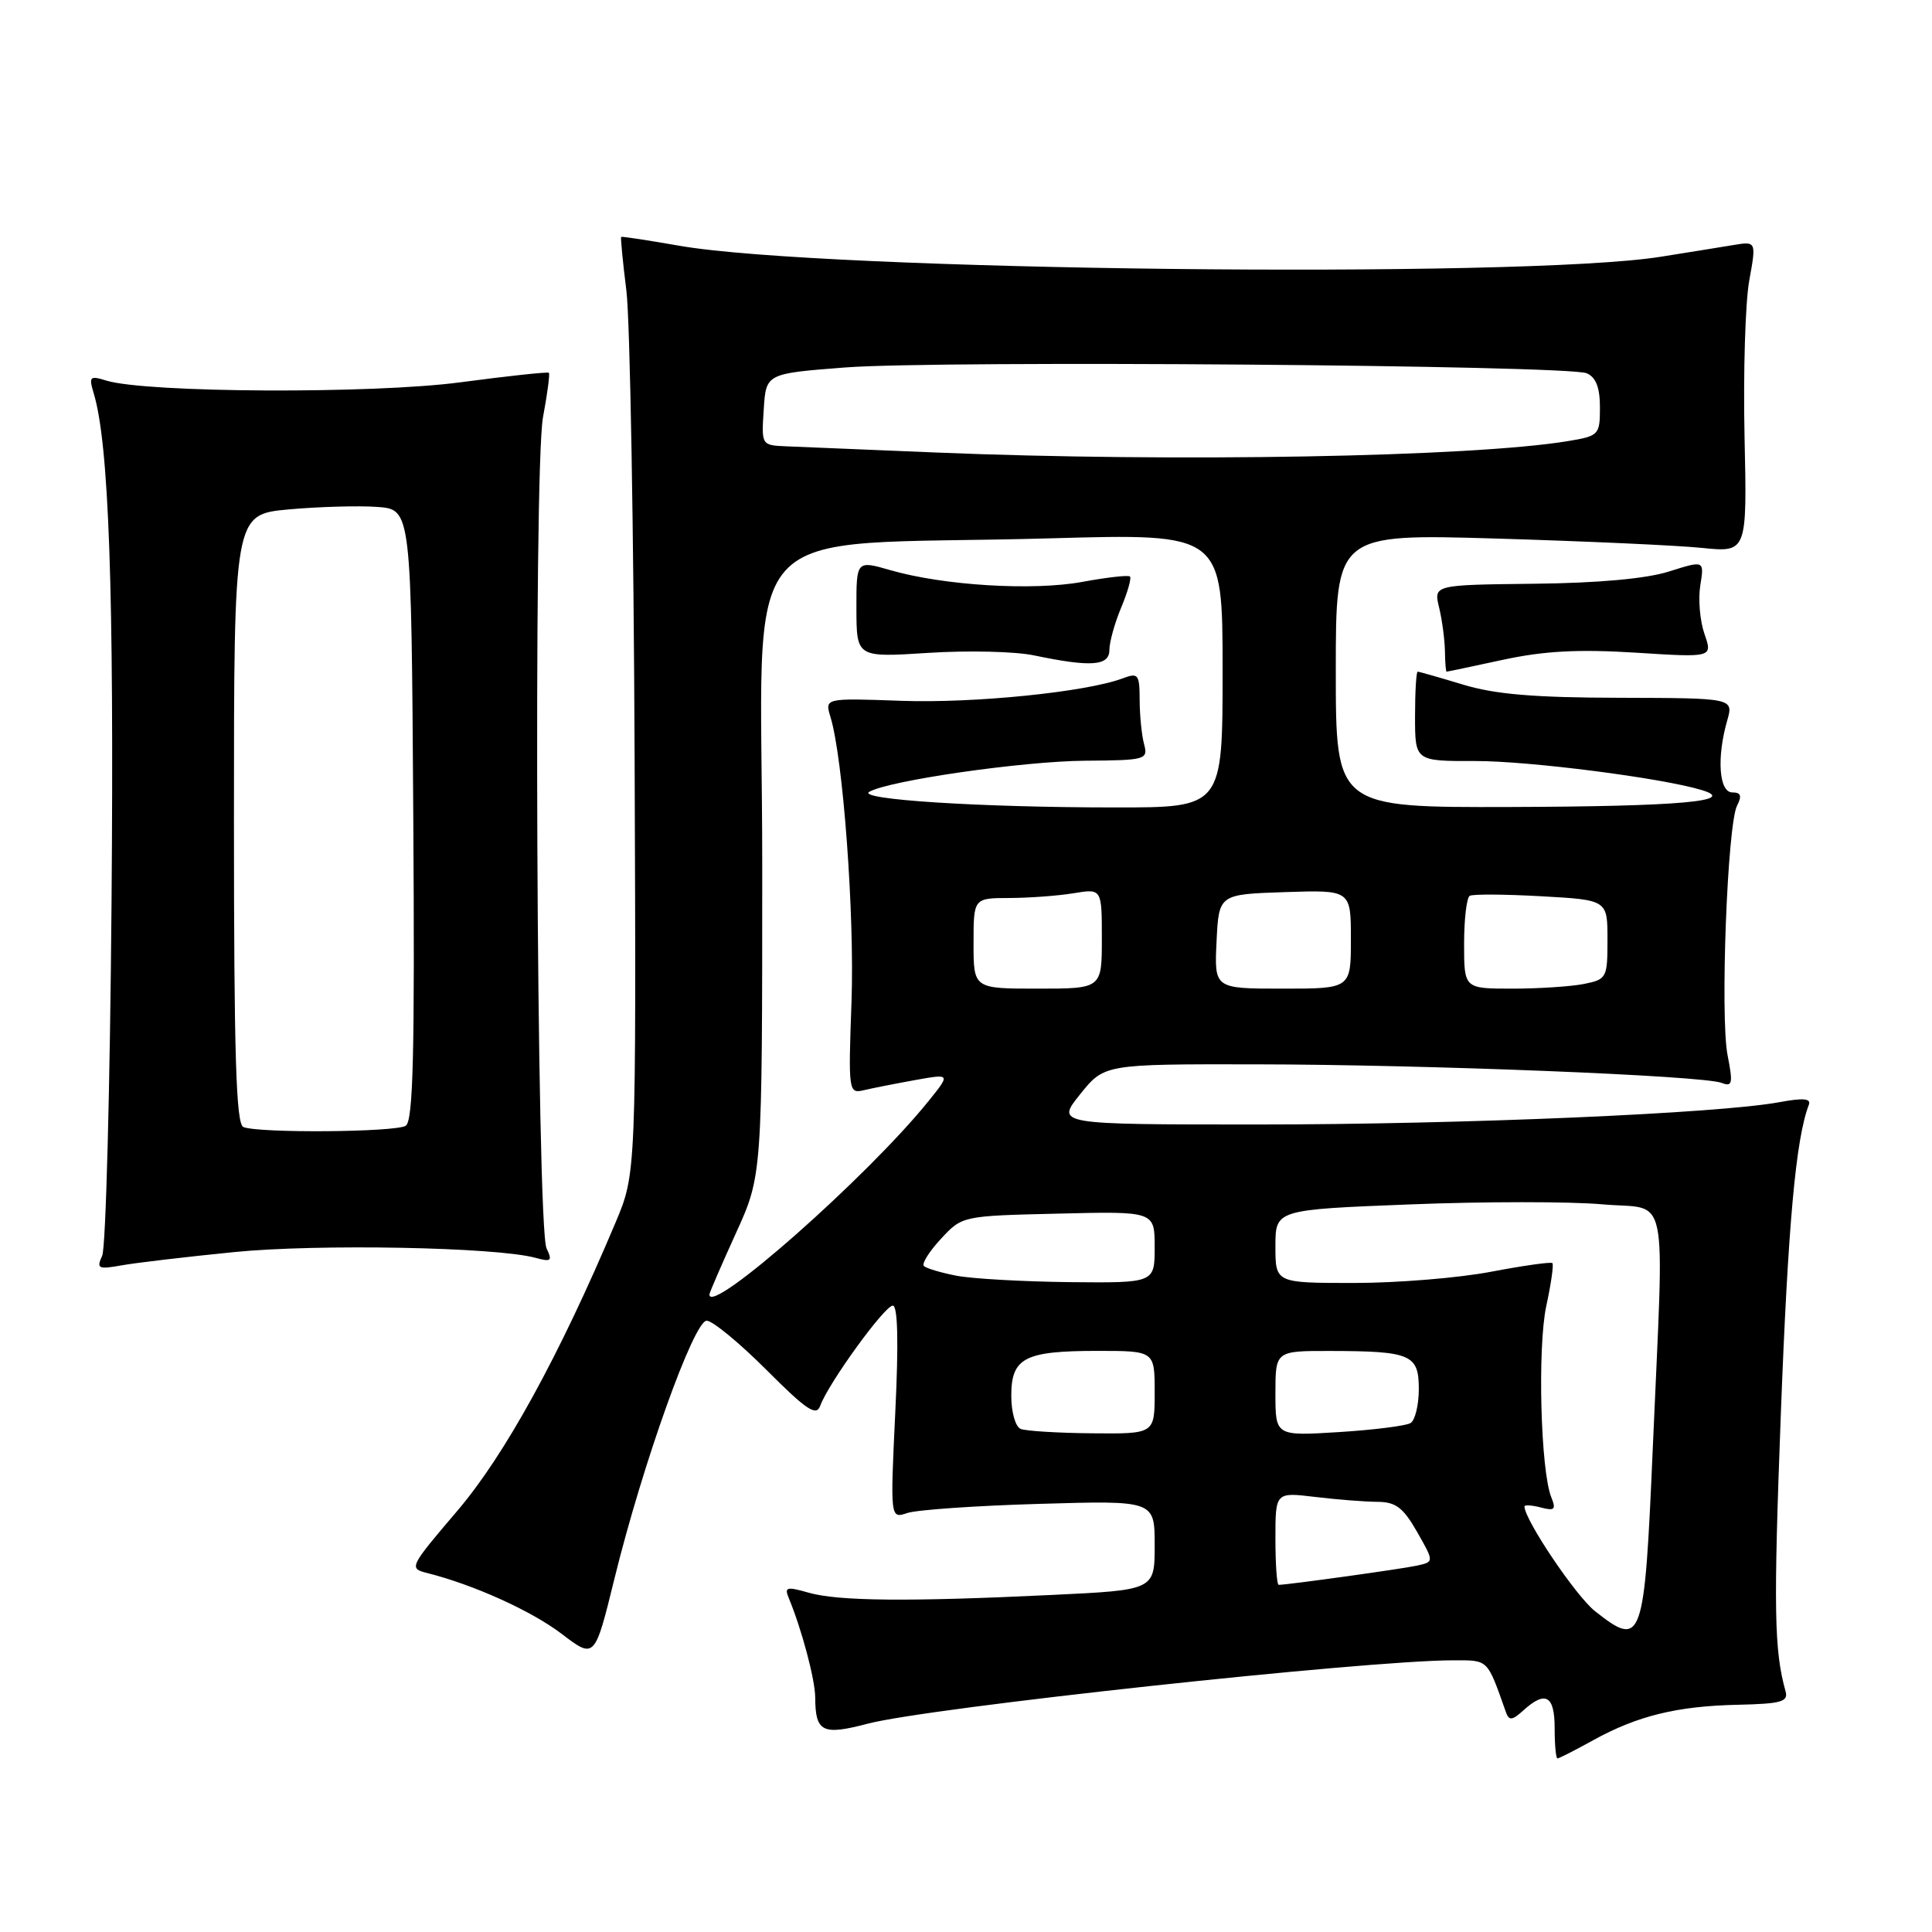 <?xml version="1.0" encoding="UTF-8" standalone="no"?>
<!DOCTYPE svg PUBLIC "-//W3C//DTD SVG 1.1//EN" "http://www.w3.org/Graphics/SVG/1.1/DTD/svg11.dtd" >
<svg xmlns="http://www.w3.org/2000/svg" xmlns:xlink="http://www.w3.org/1999/xlink" version="1.1" viewBox="0 0 256 256">
 <g >
 <path fill="currentColor"
d=" M 211.12 230.58 C 216.98 227.35 222.23 226.06 230.32 225.89 C 236.01 225.76 236.98 225.49 236.60 224.12 C 235.08 218.67 234.99 213.33 235.97 187.34 C 236.92 162.29 237.95 150.89 239.68 146.39 C 240.00 145.55 238.94 145.46 235.80 146.04 C 227.79 147.54 193.72 149.00 166.70 149.00 C 139.91 149.00 139.91 149.00 143.12 145.00 C 146.33 141.00 146.33 141.00 166.42 141.03 C 188.90 141.06 225.63 142.52 228.13 143.49 C 229.55 144.04 229.65 143.58 228.91 139.81 C 227.92 134.69 228.88 109.26 230.17 106.75 C 230.84 105.45 230.67 105.00 229.54 105.00 C 227.78 105.00 227.45 100.40 228.86 95.49 C 229.71 92.50 229.71 92.50 214.61 92.46 C 203.29 92.44 198.08 92.00 193.85 90.71 C 190.74 89.77 188.04 89.00 187.85 89.00 C 187.66 89.00 187.50 91.67 187.50 94.93 C 187.50 100.86 187.50 100.86 195.50 100.84 C 202.64 100.83 220.21 103.08 225.50 104.69 C 230.36 106.16 222.50 106.86 200.25 106.93 C 177.00 107.00 177.00 107.00 177.00 88.87 C 177.00 70.74 177.00 70.74 198.25 71.36 C 209.94 71.71 222.20 72.26 225.50 72.60 C 231.50 73.21 231.50 73.21 231.16 57.82 C 230.98 49.36 231.26 40.08 231.78 37.20 C 232.73 31.96 232.73 31.96 229.62 32.48 C 227.90 32.77 223.57 33.46 220.00 34.03 C 201.64 36.94 109.01 35.89 90.00 32.56 C 85.88 31.84 82.42 31.31 82.31 31.39 C 82.21 31.47 82.52 34.68 83.00 38.52 C 83.48 42.36 83.97 70.25 84.09 100.50 C 84.30 155.50 84.30 155.50 81.56 162.00 C 74.12 179.65 66.89 192.82 60.59 200.20 C 54.24 207.65 54.16 207.82 56.59 208.43 C 62.78 209.99 70.43 213.45 74.43 216.50 C 78.80 219.83 78.80 219.83 81.42 209.17 C 85.16 193.95 91.94 175.00 93.64 175.00 C 94.41 175.00 97.97 177.93 101.55 181.51 C 106.91 186.88 108.17 187.71 108.69 186.26 C 109.76 183.30 117.22 173.00 118.30 173.00 C 118.96 173.00 119.08 177.84 118.63 187.12 C 117.96 201.24 117.96 201.24 120.23 200.48 C 121.48 200.06 129.36 199.51 137.75 199.27 C 153.00 198.82 153.00 198.82 153.00 204.76 C 153.00 210.69 153.00 210.69 139.34 211.34 C 120.43 212.25 111.06 212.16 107.15 211.04 C 104.21 210.20 103.90 210.29 104.53 211.79 C 106.24 215.91 108.00 222.53 108.02 224.91 C 108.04 229.52 108.96 229.98 115.01 228.39 C 123.09 226.27 181.04 220.00 192.55 220.00 C 197.28 220.00 197.02 219.75 199.55 226.89 C 199.95 228.02 200.37 227.98 201.85 226.64 C 204.79 223.97 206.00 224.66 206.00 229.00 C 206.00 231.20 206.17 233.00 206.37 233.00 C 206.58 233.00 208.72 231.91 211.12 230.58 Z  M 31.00 165.91 C 42.07 164.80 65.72 165.25 70.92 166.66 C 73.04 167.24 73.22 167.09 72.42 165.41 C 71.09 162.64 70.66 62.27 71.95 55.29 C 72.53 52.19 72.88 49.54 72.73 49.40 C 72.59 49.25 67.30 49.82 60.98 50.66 C 49.32 52.21 19.39 52.06 14.09 50.43 C 11.90 49.75 11.75 49.90 12.41 52.09 C 14.44 58.78 15.12 78.18 14.78 119.50 C 14.58 144.25 14.02 165.35 13.54 166.39 C 12.76 168.10 13.01 168.22 16.09 167.67 C 17.96 167.33 24.68 166.54 31.00 165.91 Z  M 199.18 87.42 C 204.62 86.25 209.12 86.01 216.72 86.48 C 226.94 87.13 226.94 87.13 225.85 84.00 C 225.25 82.28 225.00 79.38 225.30 77.56 C 225.83 74.25 225.83 74.25 221.17 75.72 C 218.16 76.68 211.78 77.26 203.23 77.35 C 189.96 77.50 189.96 77.50 190.69 80.50 C 191.09 82.15 191.43 84.74 191.46 86.25 C 191.48 87.76 191.58 89.00 191.68 89.00 C 191.79 89.00 195.16 88.29 199.18 87.42 Z  M 211.35 213.49 C 208.82 211.50 202.00 201.37 202.00 199.61 C 202.00 199.38 202.98 199.44 204.17 199.75 C 205.99 200.23 206.21 200.02 205.56 198.41 C 204.14 194.95 203.71 178.56 204.89 173.05 C 205.53 170.11 205.89 167.55 205.70 167.37 C 205.51 167.18 201.86 167.70 197.59 168.51 C 193.32 169.33 185.14 170.00 179.41 170.00 C 169.00 170.00 169.00 170.00 169.00 165.15 C 169.00 160.29 169.00 160.29 186.83 159.59 C 196.63 159.20 208.11 159.20 212.33 159.58 C 221.30 160.39 220.52 156.61 219.00 191.93 C 217.89 217.64 217.61 218.43 211.35 213.49 Z  M 169.00 203.86 C 169.00 197.72 169.00 197.72 174.25 198.35 C 177.14 198.70 180.85 198.99 182.50 199.00 C 184.94 199.01 185.92 199.75 187.77 202.98 C 190.03 206.95 190.03 206.95 187.77 207.45 C 185.79 207.89 170.59 210.00 169.43 210.00 C 169.19 210.00 169.00 207.24 169.00 203.86 Z  M 135.25 189.34 C 134.55 189.06 134.00 187.12 134.00 184.95 C 134.00 179.91 135.75 179.00 145.43 179.00 C 153.00 179.00 153.00 179.00 153.00 184.50 C 153.00 190.00 153.00 190.00 144.75 189.92 C 140.21 189.88 135.94 189.62 135.25 189.34 Z  M 169.00 184.64 C 169.00 179.00 169.00 179.00 176.25 179.01 C 186.97 179.03 188.00 179.48 188.00 184.06 C 188.00 186.16 187.51 188.19 186.91 188.56 C 186.31 188.93 182.03 189.47 177.41 189.76 C 169.00 190.28 169.00 190.28 169.00 184.64 Z  M 94.00 171.53 C 94.00 171.30 95.58 167.65 97.50 163.43 C 101.00 155.75 101.00 155.75 101.00 114.52 C 101.00 67.25 96.32 72.54 139.25 71.33 C 162.00 70.69 162.00 70.69 162.00 88.85 C 162.00 107.00 162.00 107.00 147.75 106.99 C 129.84 106.99 113.37 105.93 115.20 104.91 C 117.90 103.40 135.57 100.86 143.81 100.80 C 151.82 100.74 152.14 100.65 151.60 98.62 C 151.28 97.45 151.02 94.82 151.01 92.77 C 151.00 89.33 150.83 89.11 148.75 89.89 C 143.93 91.70 129.03 93.21 119.39 92.86 C 109.28 92.50 109.28 92.50 110.04 95.00 C 111.71 100.44 113.24 121.15 112.83 132.72 C 112.40 144.64 112.44 144.93 114.45 144.46 C 115.58 144.19 118.63 143.59 121.23 143.12 C 125.96 142.27 125.96 142.27 123.05 145.88 C 115.04 155.85 94.00 174.43 94.00 171.53 Z  M 147.00 86.12 C 147.00 85.09 147.70 82.57 148.56 80.51 C 149.42 78.46 149.94 76.61 149.73 76.39 C 149.51 76.18 146.68 76.50 143.43 77.10 C 136.88 78.31 125.05 77.59 117.98 75.55 C 113.47 74.25 113.47 74.25 113.48 80.68 C 113.50 87.12 113.50 87.12 123.00 86.51 C 128.22 86.17 134.53 86.32 137.00 86.84 C 144.56 88.42 147.00 88.25 147.00 86.12 Z  M 126.74 169.04 C 124.67 168.64 122.73 168.06 122.42 167.75 C 122.11 167.44 123.13 165.82 124.68 164.15 C 127.50 161.11 127.50 161.11 140.25 160.81 C 153.00 160.50 153.00 160.50 153.00 165.25 C 153.00 170.00 153.00 170.00 141.75 169.89 C 135.56 169.82 128.81 169.44 126.74 169.04 Z  M 129.00 125.00 C 129.00 119.00 129.00 119.00 133.75 118.99 C 136.36 118.98 140.19 118.70 142.25 118.36 C 146.00 117.74 146.00 117.74 146.00 124.37 C 146.00 131.00 146.00 131.00 137.50 131.00 C 129.00 131.00 129.00 131.00 129.00 125.00 Z  M 161.20 124.75 C 161.50 118.50 161.50 118.50 170.25 118.21 C 179.00 117.92 179.00 117.92 179.00 124.46 C 179.00 131.00 179.00 131.00 169.95 131.00 C 160.90 131.00 160.90 131.00 161.20 124.75 Z  M 194.00 125.06 C 194.00 121.79 194.34 118.93 194.75 118.70 C 195.16 118.46 199.44 118.49 204.25 118.76 C 213.00 119.25 213.00 119.25 213.00 124.50 C 213.00 129.58 212.90 129.77 209.88 130.38 C 208.16 130.72 203.88 131.00 200.38 131.00 C 194.00 131.00 194.00 131.00 194.00 125.06 Z  M 124.00 59.96 C 114.92 59.58 106.01 59.21 104.20 59.14 C 100.89 59.00 100.89 59.00 101.20 54.25 C 101.50 49.50 101.50 49.50 112.00 48.69 C 124.49 47.73 207.73 48.38 210.25 49.46 C 211.47 49.99 212.00 51.35 212.00 53.98 C 212.00 57.63 211.87 57.77 207.75 58.45 C 195.03 60.55 155.71 61.26 124.00 59.96 Z  M 32.25 149.34 C 31.28 148.95 31.00 139.83 31.00 108.50 C 31.00 68.17 31.00 68.17 38.25 67.50 C 42.24 67.14 47.52 66.99 50.00 67.17 C 54.50 67.50 54.50 67.50 54.76 107.93 C 54.97 139.62 54.75 148.54 53.76 149.17 C 52.40 150.03 34.32 150.17 32.25 149.34 Z "/>
</g>
</svg>